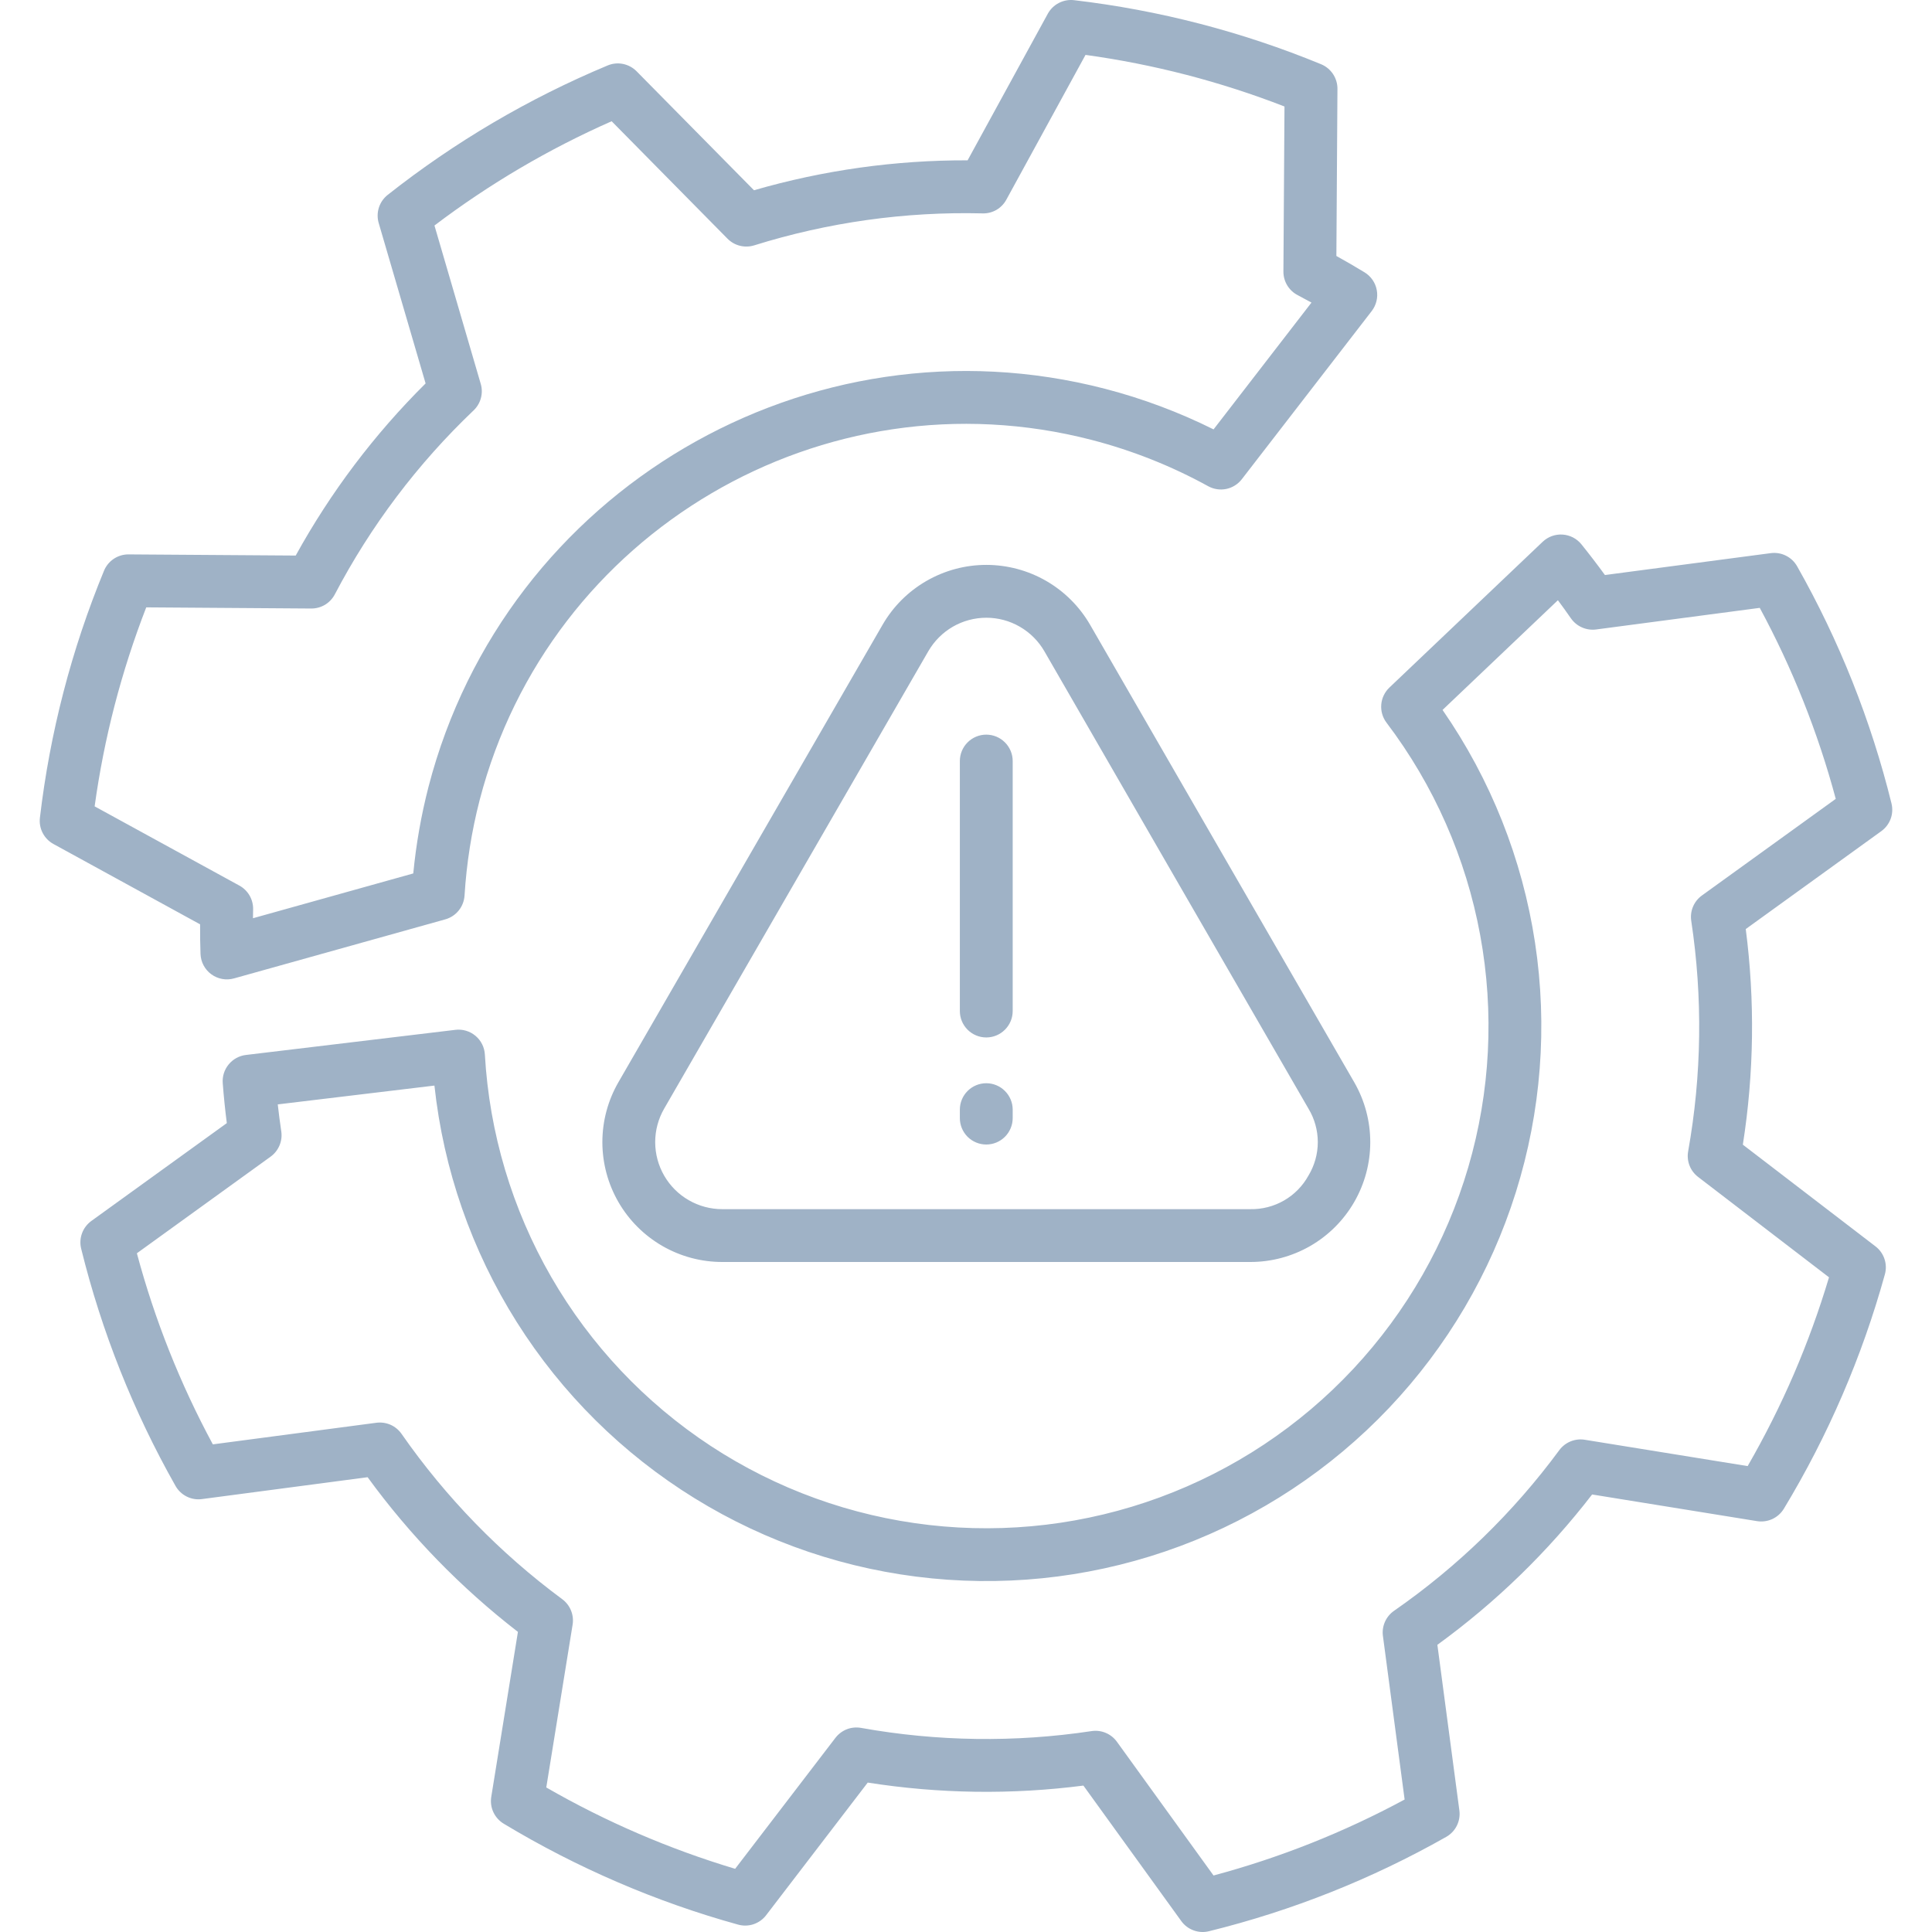 <svg width="65" height="65" viewBox="0 0 65 65" fill="none" xmlns="http://www.w3.org/2000/svg">
<path d="M6.746 32.094C6.751 32.228 6.786 32.36 6.849 32.478C6.912 32.597 7.001 32.7 7.11 32.779C7.219 32.859 7.344 32.912 7.476 32.936C7.608 32.96 7.744 32.954 7.874 32.917L14.981 30.931C15.159 30.881 15.317 30.777 15.433 30.633C15.549 30.49 15.617 30.313 15.629 30.129C15.696 29.044 15.866 27.968 16.138 26.915C18.477 17.898 27.716 12.464 36.733 14.802C38.097 15.156 39.413 15.678 40.648 16.358C40.834 16.46 41.05 16.493 41.258 16.45C41.465 16.406 41.651 16.29 41.78 16.122L46.15 10.465C46.226 10.366 46.281 10.252 46.31 10.13C46.34 10.009 46.343 9.882 46.32 9.76C46.298 9.637 46.249 9.52 46.178 9.417C46.107 9.314 46.015 9.227 45.908 9.162C45.589 8.968 45.272 8.784 44.961 8.612L44.997 2.989C44.998 2.812 44.946 2.639 44.848 2.491C44.75 2.344 44.611 2.229 44.447 2.161C41.788 1.066 38.992 0.341 36.136 0.006C35.961 -0.015 35.782 0.018 35.625 0.099C35.467 0.18 35.338 0.306 35.252 0.462L32.554 5.394C30.123 5.386 27.703 5.725 25.367 6.401L21.417 2.398C21.292 2.272 21.133 2.186 20.959 2.151C20.786 2.116 20.605 2.134 20.442 2.203C17.789 3.31 15.3 4.775 13.043 6.557C12.904 6.667 12.801 6.816 12.747 6.984C12.694 7.153 12.691 7.334 12.741 7.504L14.319 12.9C12.594 14.612 11.122 16.562 9.949 18.691L4.326 18.652H4.32C4.144 18.652 3.972 18.704 3.826 18.802C3.68 18.9 3.566 19.039 3.499 19.202C2.403 21.86 1.678 24.656 1.343 27.512C1.322 27.688 1.354 27.866 1.436 28.024C1.517 28.181 1.643 28.311 1.799 28.396L6.732 31.098C6.73 31.448 6.735 31.777 6.746 32.094ZM3.856 23.731C4.147 22.612 4.502 21.512 4.92 20.434L10.47 20.473H10.477C10.64 20.473 10.799 20.428 10.938 20.345C11.076 20.261 11.189 20.14 11.265 19.996C12.472 17.692 14.05 15.601 15.934 13.807C16.052 13.695 16.137 13.552 16.179 13.395C16.222 13.237 16.22 13.071 16.174 12.915L14.617 7.587C16.461 6.19 18.461 5.013 20.578 4.079L24.476 8.03C24.591 8.146 24.735 8.229 24.893 8.268C25.052 8.308 25.218 8.303 25.374 8.255C27.858 7.479 30.453 7.115 33.054 7.179C33.218 7.185 33.38 7.144 33.523 7.062C33.664 6.98 33.781 6.86 33.858 6.716L36.521 1.847C38.812 2.162 41.059 2.745 43.215 3.583L43.179 9.135C43.178 9.298 43.222 9.459 43.306 9.599C43.39 9.738 43.511 9.853 43.656 9.928C43.81 10.009 43.965 10.093 44.123 10.18L40.829 14.446C39.663 13.866 38.44 13.408 37.18 13.081C27.214 10.497 17.002 16.503 14.417 26.47C14.17 27.427 13.999 28.402 13.904 29.386L8.511 30.893C8.512 30.795 8.514 30.696 8.516 30.594C8.519 30.431 8.478 30.271 8.397 30.13C8.315 29.989 8.197 29.873 8.054 29.795L3.184 27.129C3.342 25.984 3.566 24.849 3.856 23.731ZM63.099 41.933L58.636 38.511C59.013 36.11 59.046 33.667 58.734 31.257L63.295 27.963C63.438 27.859 63.548 27.715 63.609 27.549C63.67 27.383 63.679 27.202 63.637 27.03C62.948 24.239 61.88 21.555 60.463 19.053C60.376 18.899 60.245 18.774 60.086 18.695C59.928 18.616 59.749 18.587 59.573 18.61L53.996 19.346C53.742 18.996 53.477 18.651 53.206 18.314C53.129 18.219 53.033 18.14 52.924 18.083C52.815 18.027 52.695 17.993 52.572 17.985C52.45 17.977 52.327 17.994 52.211 18.036C52.096 18.078 51.99 18.143 51.901 18.228L46.744 23.133C46.586 23.284 46.489 23.487 46.471 23.705C46.453 23.923 46.516 24.14 46.648 24.314C48.243 26.418 49.323 28.867 49.8 31.464C50.278 34.061 50.141 36.733 49.399 39.267C48.657 41.801 47.332 44.126 45.529 46.056C43.727 47.985 41.497 49.465 39.019 50.377C36.541 51.289 33.884 51.608 31.261 51.307C28.637 51.007 26.121 50.096 23.913 48.648C21.706 47.199 19.868 45.253 18.548 42.967C17.229 40.68 16.463 38.115 16.313 35.479C16.306 35.358 16.275 35.239 16.22 35.131C16.166 35.023 16.09 34.926 15.996 34.848C15.903 34.77 15.795 34.712 15.679 34.678C15.563 34.643 15.44 34.633 15.32 34.648L8.274 35.493C8.046 35.52 7.838 35.635 7.693 35.812C7.547 35.989 7.476 36.215 7.494 36.444C7.528 36.893 7.574 37.342 7.631 37.786L3.073 41.078C2.93 41.182 2.82 41.326 2.759 41.493C2.698 41.659 2.688 41.84 2.731 42.012C3.42 44.804 4.488 47.489 5.905 49.992C5.992 50.146 6.123 50.271 6.282 50.35C6.44 50.429 6.619 50.459 6.794 50.435L12.368 49.699C13.799 51.664 15.502 53.416 17.425 54.903L16.528 60.453C16.5 60.629 16.524 60.808 16.599 60.969C16.674 61.13 16.796 61.265 16.948 61.357C18.177 62.098 19.456 62.754 20.774 63.322C22.093 63.891 23.449 64.369 24.834 64.752C25.005 64.799 25.186 64.794 25.354 64.738C25.521 64.681 25.669 64.576 25.776 64.435L29.194 59.973C31.596 60.351 34.039 60.385 36.45 60.074L39.742 64.631C39.845 64.775 39.99 64.885 40.156 64.945C40.322 65.007 40.503 65.017 40.675 64.974C43.468 64.286 46.153 63.218 48.656 61.8C48.81 61.713 48.935 61.581 49.014 61.423C49.093 61.264 49.122 61.085 49.099 60.91L48.359 55.338C50.327 53.909 52.08 52.206 53.565 50.28L59.114 51.177C59.289 51.205 59.468 51.18 59.629 51.106C59.79 51.031 59.925 50.91 60.017 50.758C61.504 48.299 62.647 45.647 63.414 42.877C63.462 42.706 63.458 42.525 63.401 42.357C63.345 42.188 63.24 42.041 63.099 41.933ZM60.353 46.229C59.895 47.29 59.375 48.324 58.798 49.325L53.318 48.439C53.157 48.413 52.992 48.432 52.84 48.494C52.689 48.556 52.558 48.658 52.461 48.789C50.917 50.884 49.038 52.71 46.901 54.194C46.767 54.287 46.661 54.415 46.595 54.565C46.529 54.714 46.505 54.878 46.527 55.04L47.257 60.543C45.221 61.642 43.063 62.5 40.828 63.099L37.577 58.599C37.481 58.467 37.351 58.363 37.2 58.3C37.05 58.237 36.885 58.216 36.724 58.241C34.151 58.629 31.531 58.592 28.969 58.133C28.809 58.105 28.643 58.12 28.491 58.179C28.339 58.239 28.207 58.338 28.107 58.468L24.733 62.874C22.517 62.21 20.384 61.291 18.379 60.137L19.265 54.659C19.291 54.498 19.272 54.333 19.21 54.182C19.149 54.031 19.047 53.9 18.916 53.803C16.823 52.255 14.997 50.376 13.509 48.24C13.416 48.107 13.288 48.001 13.139 47.935C12.99 47.87 12.825 47.846 12.664 47.867L7.161 48.594C6.062 46.558 5.204 44.4 4.605 42.165L9.105 38.914C9.237 38.818 9.34 38.688 9.403 38.538C9.467 38.388 9.487 38.223 9.463 38.062C9.418 37.763 9.379 37.46 9.345 37.156L14.616 36.523C14.921 39.351 15.868 42.072 17.385 44.478C18.902 46.885 20.949 48.913 23.369 50.407C25.789 51.902 28.518 52.824 31.349 53.103C34.18 53.383 37.037 53.012 39.703 52.018C42.368 51.025 44.771 49.436 46.729 47.373C48.687 45.309 50.148 42.826 50.999 40.112C51.851 37.398 52.072 34.525 51.644 31.713C51.217 28.901 50.153 26.223 48.533 23.885L52.414 20.194C52.564 20.396 52.711 20.599 52.853 20.805C52.947 20.938 53.075 21.044 53.224 21.109C53.373 21.175 53.538 21.199 53.699 21.178L59.205 20.451C60.305 22.486 61.163 24.643 61.762 26.877L57.26 30.127C57.127 30.223 57.023 30.353 56.96 30.503C56.896 30.654 56.876 30.819 56.9 30.98C57.289 33.554 57.254 36.173 56.796 38.735C56.767 38.895 56.783 39.061 56.842 39.213C56.901 39.365 57.001 39.498 57.131 39.597L61.535 42.974C61.204 44.081 60.809 45.168 60.353 46.229ZM36.677 21.023C36.323 20.41 35.814 19.901 35.201 19.546C34.588 19.192 33.892 19.006 33.184 19.005C32.476 19.005 31.781 19.192 31.168 19.546C30.554 19.9 30.045 20.409 29.692 21.022L25.247 28.717L20.806 36.41C20.452 37.023 20.266 37.719 20.266 38.427C20.267 39.135 20.453 39.83 20.807 40.443C21.161 41.056 21.671 41.565 22.284 41.919C22.897 42.272 23.592 42.459 24.3 42.458H42.067C42.775 42.459 43.47 42.272 44.084 41.919C44.697 41.565 45.206 41.056 45.56 40.443C45.914 39.83 46.101 39.135 46.101 38.427C46.101 37.719 45.915 37.023 45.561 36.41L41.117 28.717L36.677 21.023ZM44.022 39.551C43.83 39.899 43.547 40.189 43.202 40.388C42.857 40.587 42.465 40.688 42.067 40.681H24.3C23.904 40.681 23.515 40.577 23.172 40.379C22.829 40.182 22.544 39.897 22.346 39.554C22.148 39.212 22.044 38.823 22.043 38.427C22.043 38.031 22.147 37.642 22.345 37.299L26.787 29.606L31.232 21.91C31.43 21.568 31.715 21.283 32.057 21.085C32.4 20.887 32.789 20.783 33.185 20.783C33.58 20.783 33.969 20.887 34.312 21.086C34.654 21.284 34.939 21.568 35.137 21.911L39.577 29.606L44.022 37.299C44.227 37.639 44.336 38.028 44.336 38.425C44.336 38.822 44.227 39.211 44.022 39.551ZM34.071 25.605V34.015C34.071 34.251 33.977 34.477 33.81 34.643C33.644 34.81 33.418 34.904 33.182 34.904C32.946 34.904 32.72 34.81 32.553 34.643C32.387 34.477 32.293 34.251 32.293 34.015V25.605C32.293 25.369 32.387 25.143 32.553 24.977C32.72 24.81 32.946 24.716 33.182 24.716C33.418 24.716 33.644 24.81 33.81 24.977C33.977 25.143 34.071 25.369 34.071 25.605ZM34.071 37.333V37.617C34.071 37.853 33.977 38.079 33.81 38.246C33.644 38.412 33.418 38.506 33.182 38.506C32.946 38.506 32.72 38.412 32.553 38.246C32.387 38.079 32.293 37.853 32.293 37.617V37.333C32.293 37.097 32.387 36.871 32.553 36.705C32.72 36.538 32.946 36.444 33.182 36.444C33.418 36.444 33.644 36.538 33.81 36.705C33.977 36.871 34.071 37.097 34.071 37.333Z" fill="#9FB2C6"/>
</svg>
